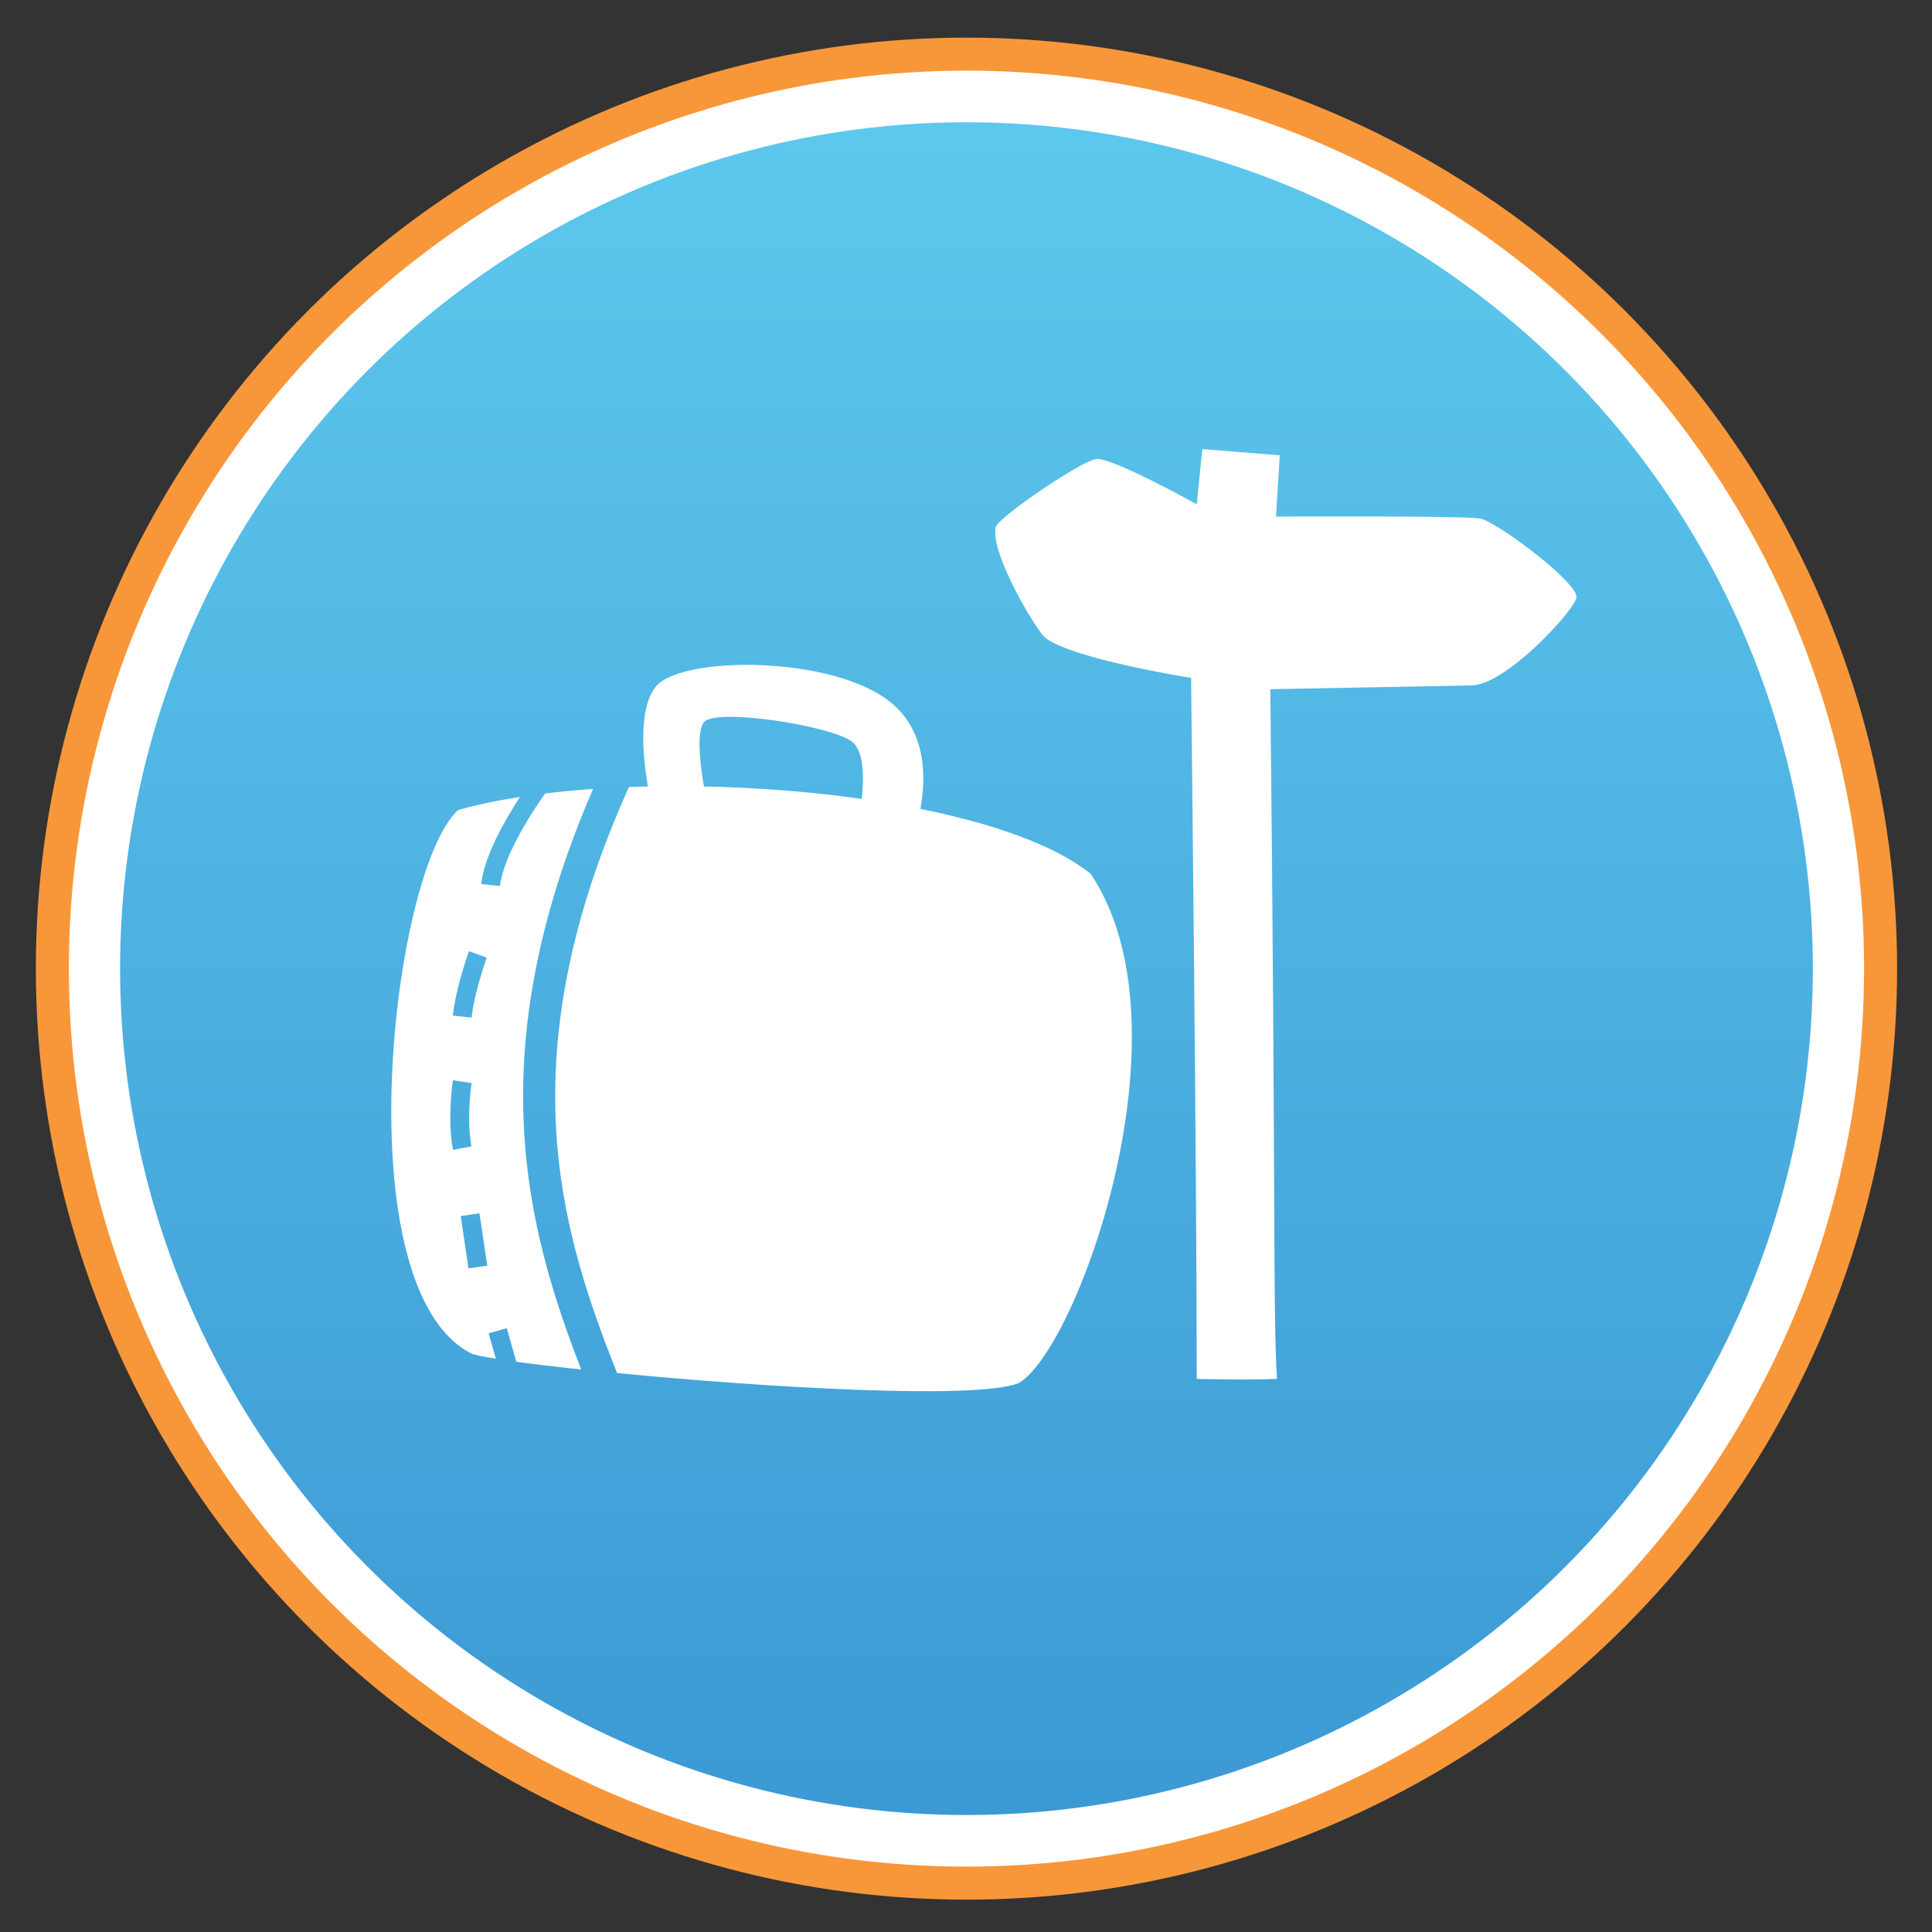 <svg xmlns="http://www.w3.org/2000/svg" width="2048" height="2048" viewBox="0 0 2048 2048"><rect x="0" y="0" width="2048" height="2048" fill="#333333" stroke="none"/><g><circle fill="#fff" cx="1024.5" cy="1026.8" r="970"/><ellipse stroke="#F8973A" stroke-width="35" stroke-miterlimit="10" cx="1024.5" cy="1026.8" rx="969" ry="969.4" fill="none"/><linearGradient id="a" gradientUnits="userSpaceOnUse" x1="1024.499" y1="129.641" x2="1024.499" y2="1924.042"><stop offset="0" stop-color="#5DC8ED"/><stop offset="1" stop-color="#3C99D4"/></linearGradient><circle fill="url(#a)" cx="1024.5" cy="1026.8" r="897.2"/></g><g fill="#fff"><path d="M1268.6 1461.7c0-222-6-743.1-6-743.1s-140-22.2-158-46.1-55.1-91.4-49-113.9c2.8-10.4 90.6-70.2 106.4-72 16.9-2 106.6 48 106.6 48l5.9-58.5 82.1 6.5-4 65s198-1 216 2 105.9 69.2 102.5 84.1-75.5 92.9-111.5 92.9l-213 4c5.9 550.5 2.7 656 7 731.1-31.1 1.4-85 0-85 0zM628.7 836.3c-17.5 1.2-34.5 2.8-50.8 4.8-8.3 11.6-44.2 63.7-47.9 98.1l-19.9-2.1c3.3-30.3 26.3-69.7 41.1-92.3-24 3.7-46.1 8.3-65.6 13.9-70.5 64.5-121.4 507 13.9 576 3.4 1.5 12.6 3.5 26.2 5.6l-7.7-26.9 19.2-5.5 10.1 35.6c18.9 2.6 42.4 5.4 68.8 8.2-58.1-149.7-108.4-335.8 12.6-615.4zm-131.6 172l18.8 6.8c-.1.4-13.1 36.7-16 63.6l-19.9-2.1c3.2-29.4 16.5-66.7 17.1-68.3zm-17 136.8l19.8 3c-.1.4-5.7 37.7-.1 67.1l-19.6 3.7c-6.3-32.7-.3-72.1-.1-73.8zm16.5 199.4c-3-20.7-8.2-55.1-8.2-55.4l19.8-3c.1.3 5.3 34.8 8.3 55.6l-19.9 2.8zM1156 926.1c-37.9-30.2-103.3-53.1-180.3-68.6 6-33 6.5-81.3-30.6-112.2-60.7-50.7-223.3-50.7-250-17.3-19.2 23.9-13.2 77.5-8.3 105.7-6.8.1-13.5.3-20.1.6-61 135.4-85.9 259.4-76.1 378.5 7.6 92.7 35.4 172 63.5 242.7 155.6 15.1 378 28.5 425.3 10.9 61.6-33.8 186.9-376.8 76.6-540.3zm-408.8-161.5c15.3-13.3 129.3 4 154.7 20.7 13.9 9.1 14.2 37.7 11.6 61.6-54-7.7-111.3-12.1-167.3-13.2-4.6-26.7-8.1-61.1 1-69.1z"/></g></svg>